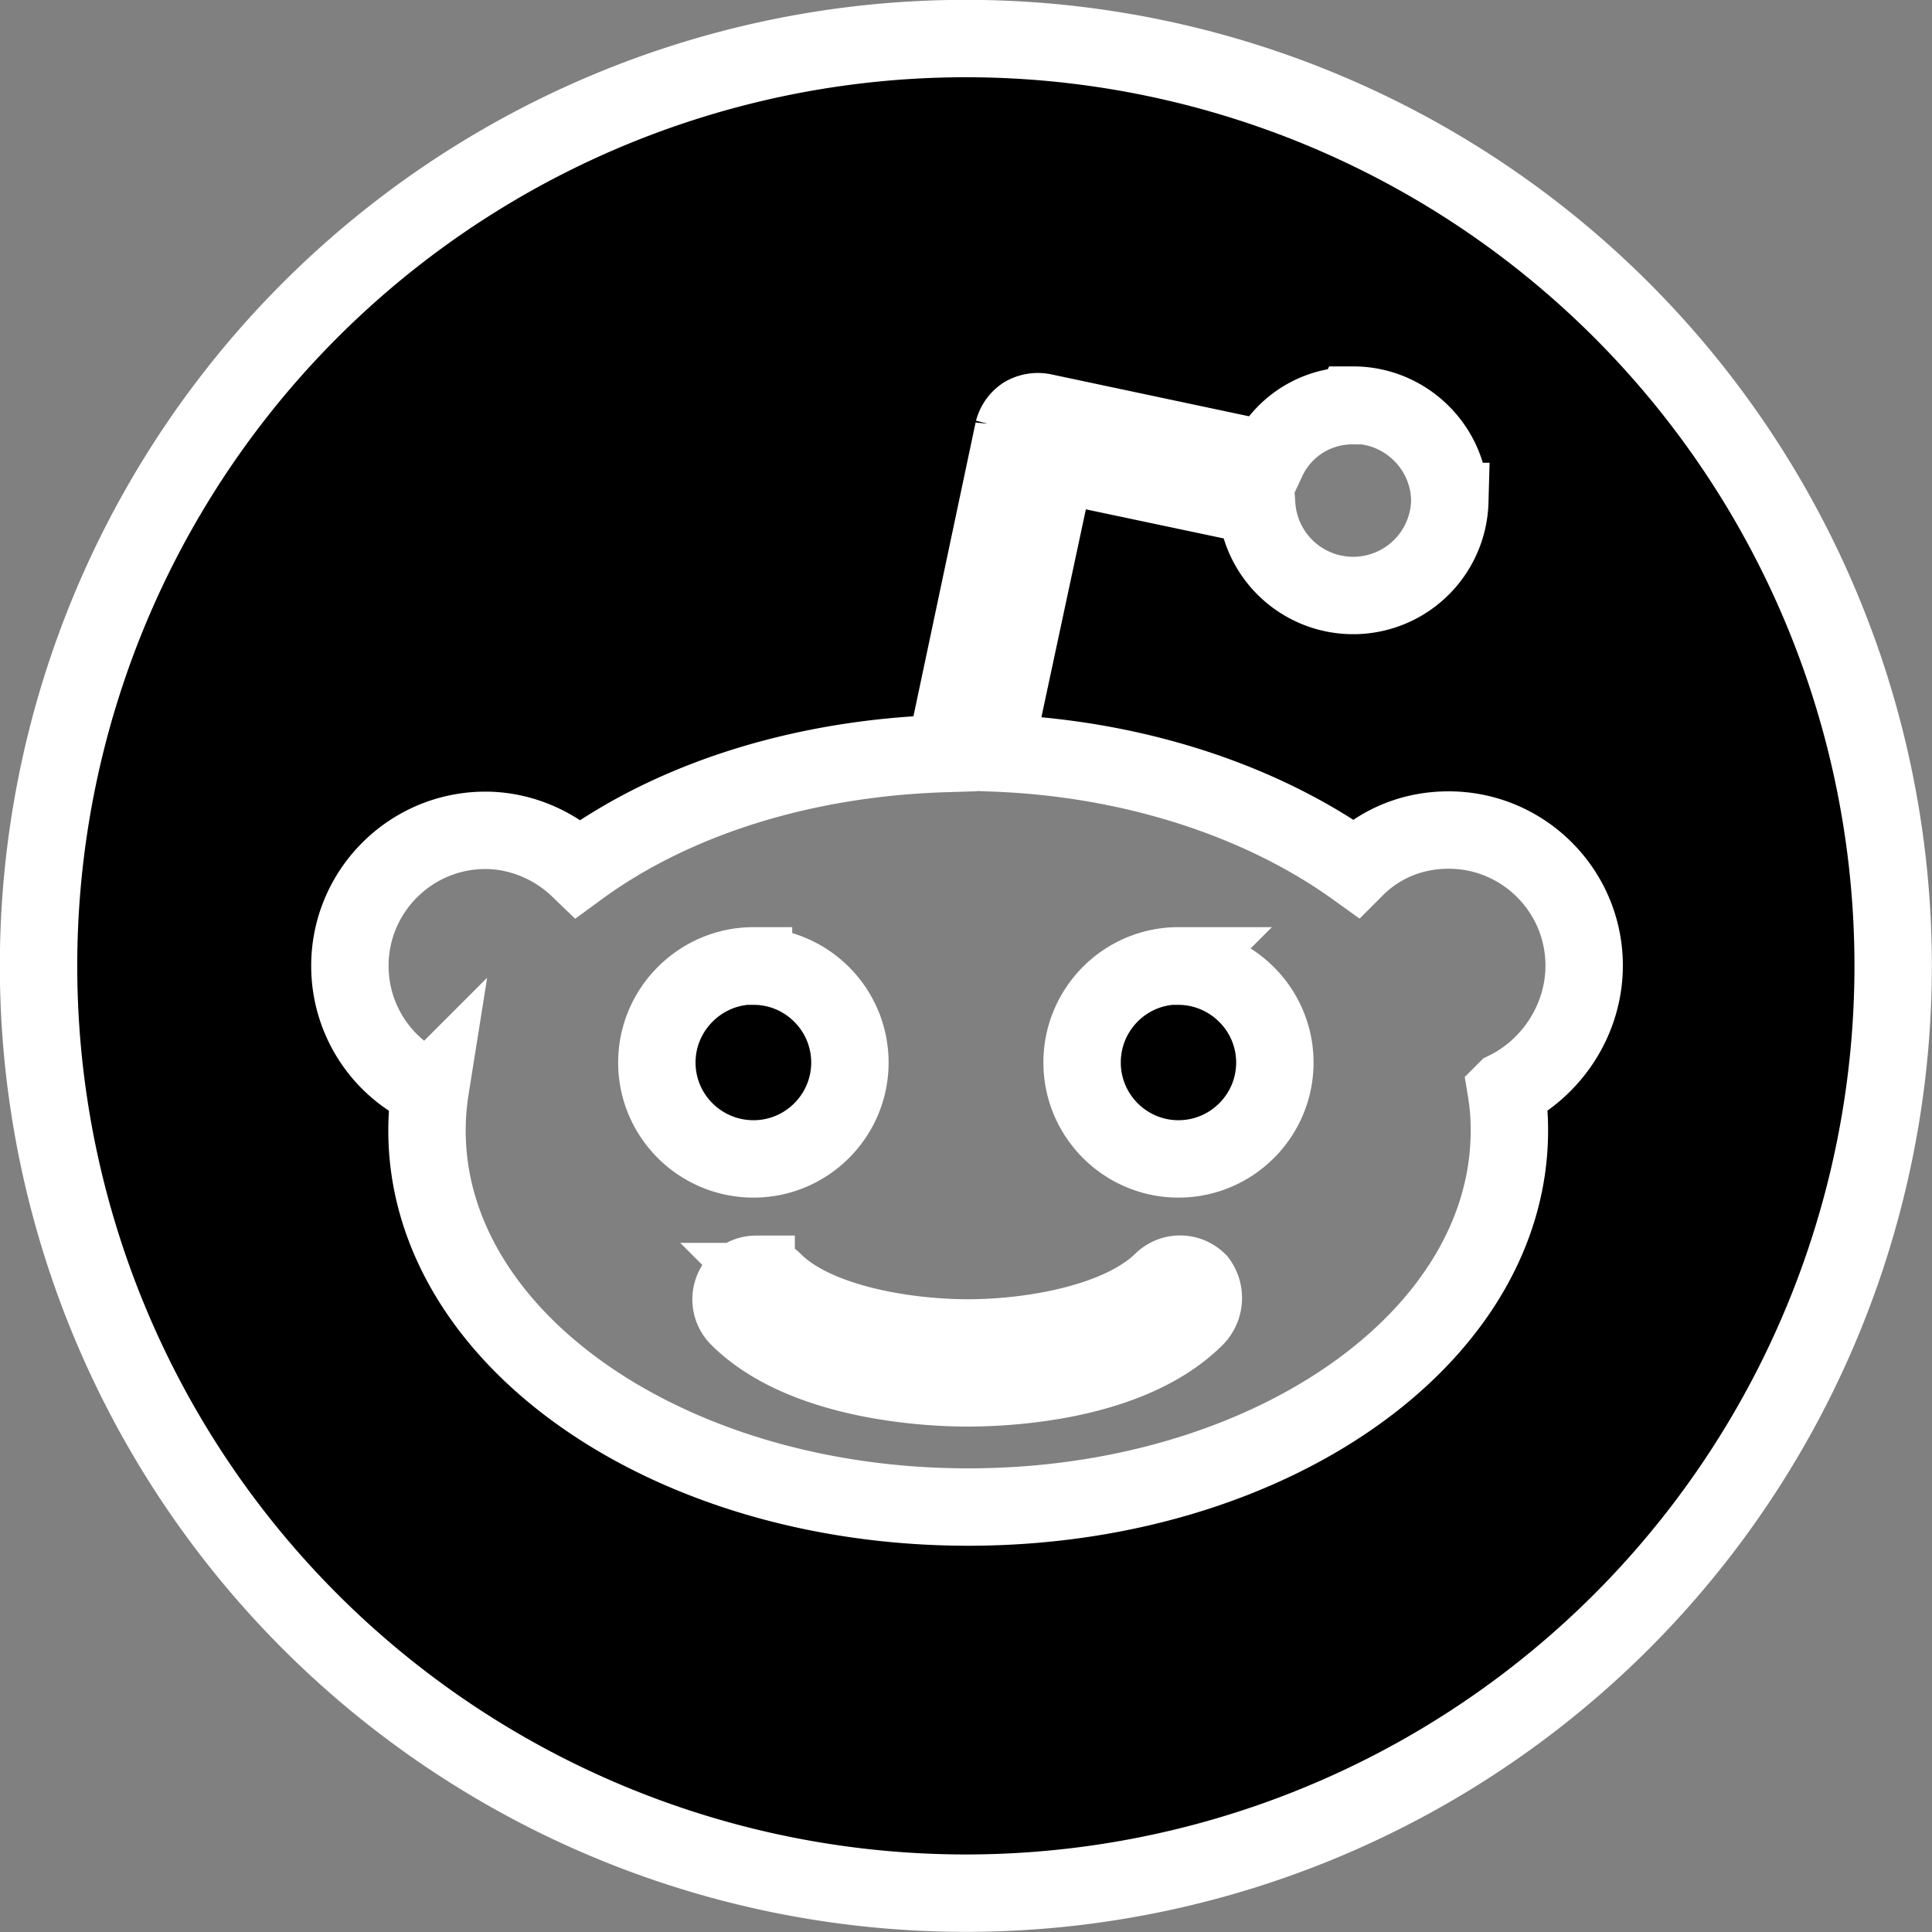 <?xml version="1.0" encoding="UTF-8" standalone="no"?>
<!-- Created with Inkscape (http://www.inkscape.org/) -->

<svg
   width="6.615mm"
   height="6.615mm"
   viewBox="0 0 6.615 6.615"
   version="1.1"
   id="svg1"
   xml:space="preserve"
   xmlns:inkscape="http://www.inkscape.org/namespaces/inkscape"
   xmlns:sodipodi="http://sodipodi.sourceforge.net/DTD/sodipodi-0.dtd"
   xmlns="http://www.w3.org/2000/svg"
   xmlns:svg="http://www.w3.org/2000/svg"><rect x="0" y="0" width="6.615" height="6.615" fill="#808080" stroke="none"/><sodipodi:namedview
     id="namedview1"
     pagecolor="#505050"
     bordercolor="#eeeeee"
     borderopacity="1"
     inkscape:showpageshadow="0"
     inkscape:pageopacity="0"
     inkscape:pagecheckerboard="0"
     inkscape:deskcolor="#505050"
     inkscape:document-units="mm"
     inkscape:export-bgcolor="#99999900" /><defs
     id="defs1" /><g
     inkscape:label="Layer 1"
     inkscape:groupmode="layer"
     id="layer1"
     transform="translate(-140.811,-165.544)"><path
       d="m 144.118,165.676 a 3.175,3.175 0 0 0 -3.175,3.175 3.175,3.175 0 0 0 3.175,3.175 3.175,3.175 0 0 0 3.175,-3.175 3.175,3.175 0 0 0 -3.175,-3.175 z m 1.326,1.255 c 0.182,0 0.331,0.148 0.331,0.33 a 0.331,0.331 0 0 1 -0.661,0.015 l -0.687,-0.145 -0.212,0.991 c 0.483,0.018 0.921,0.167 1.237,0.394 0.082,-0.082 0.193,-0.13 0.319,-0.13 0.256,0 0.464,0.208 0.464,0.464 0,0.189 -0.115,0.353 -0.267,0.427 a 0.823,0.823 0 0 1 0.011,0.138 c 0,0.713 -0.828,1.289 -1.853,1.289 -1.025,0 -1.853,-0.576 -1.853,-1.289 0,-0.048 0.004,-0.097 0.011,-0.141 a 0.462,0.462 0 0 1 -0.275,-0.423 c 0,-0.256 0.208,-0.464 0.464,-0.464 0.122,0 0.238,0.052 0.319,0.13 0.319,-0.234 0.761,-0.378 1.255,-0.393 l 0.234,-1.106 a 0.09,0.09 0 0 1 0.037,-0.052 0.093,0.093 0 0 1 0.063,-0.011 l 0.769,0.163 a 0.321,0.321 0 0 1 0.293,-0.185 z m -2.053,1.92 c -0.182,0 -0.331,0.149 -0.331,0.331 0,0.182 0.148,0.33 0.331,0.33 0.182,0 0.33,-0.148 0.33,-0.33 0,-0.182 -0.148,-0.33 -0.33,-0.33 z m 1.455,0 c -0.182,0 -0.33,0.148 -0.33,0.331 0,0.182 0.148,0.33 0.33,0.33 0.182,0 0.33,-0.148 0.33,-0.33 0,-0.182 -0.149,-0.33 -0.331,-0.33 z m -1.446,1.056 a 0.087,0.087 0 0 0 -0.061,0.025 0.087,0.087 0 0 0 0,0.122 c 0.223,0.223 0.657,0.242 0.783,0.242 0.126,0 0.557,-0.015 0.783,-0.242 a 0.096,0.096 0 0 0 0.008,-0.122 0.087,0.087 0 0 0 -0.123,0 c -0.145,0.141 -0.446,0.193 -0.665,0.193 -0.219,0 -0.524,-0.052 -0.665,-0.193 a 0.086,0.086 0 0 0 -0.061,-0.025 z"
       id="path1-70"
       style="stroke:#ffffff;stroke-width:0.265;stroke-opacity:1" /></g></svg>
